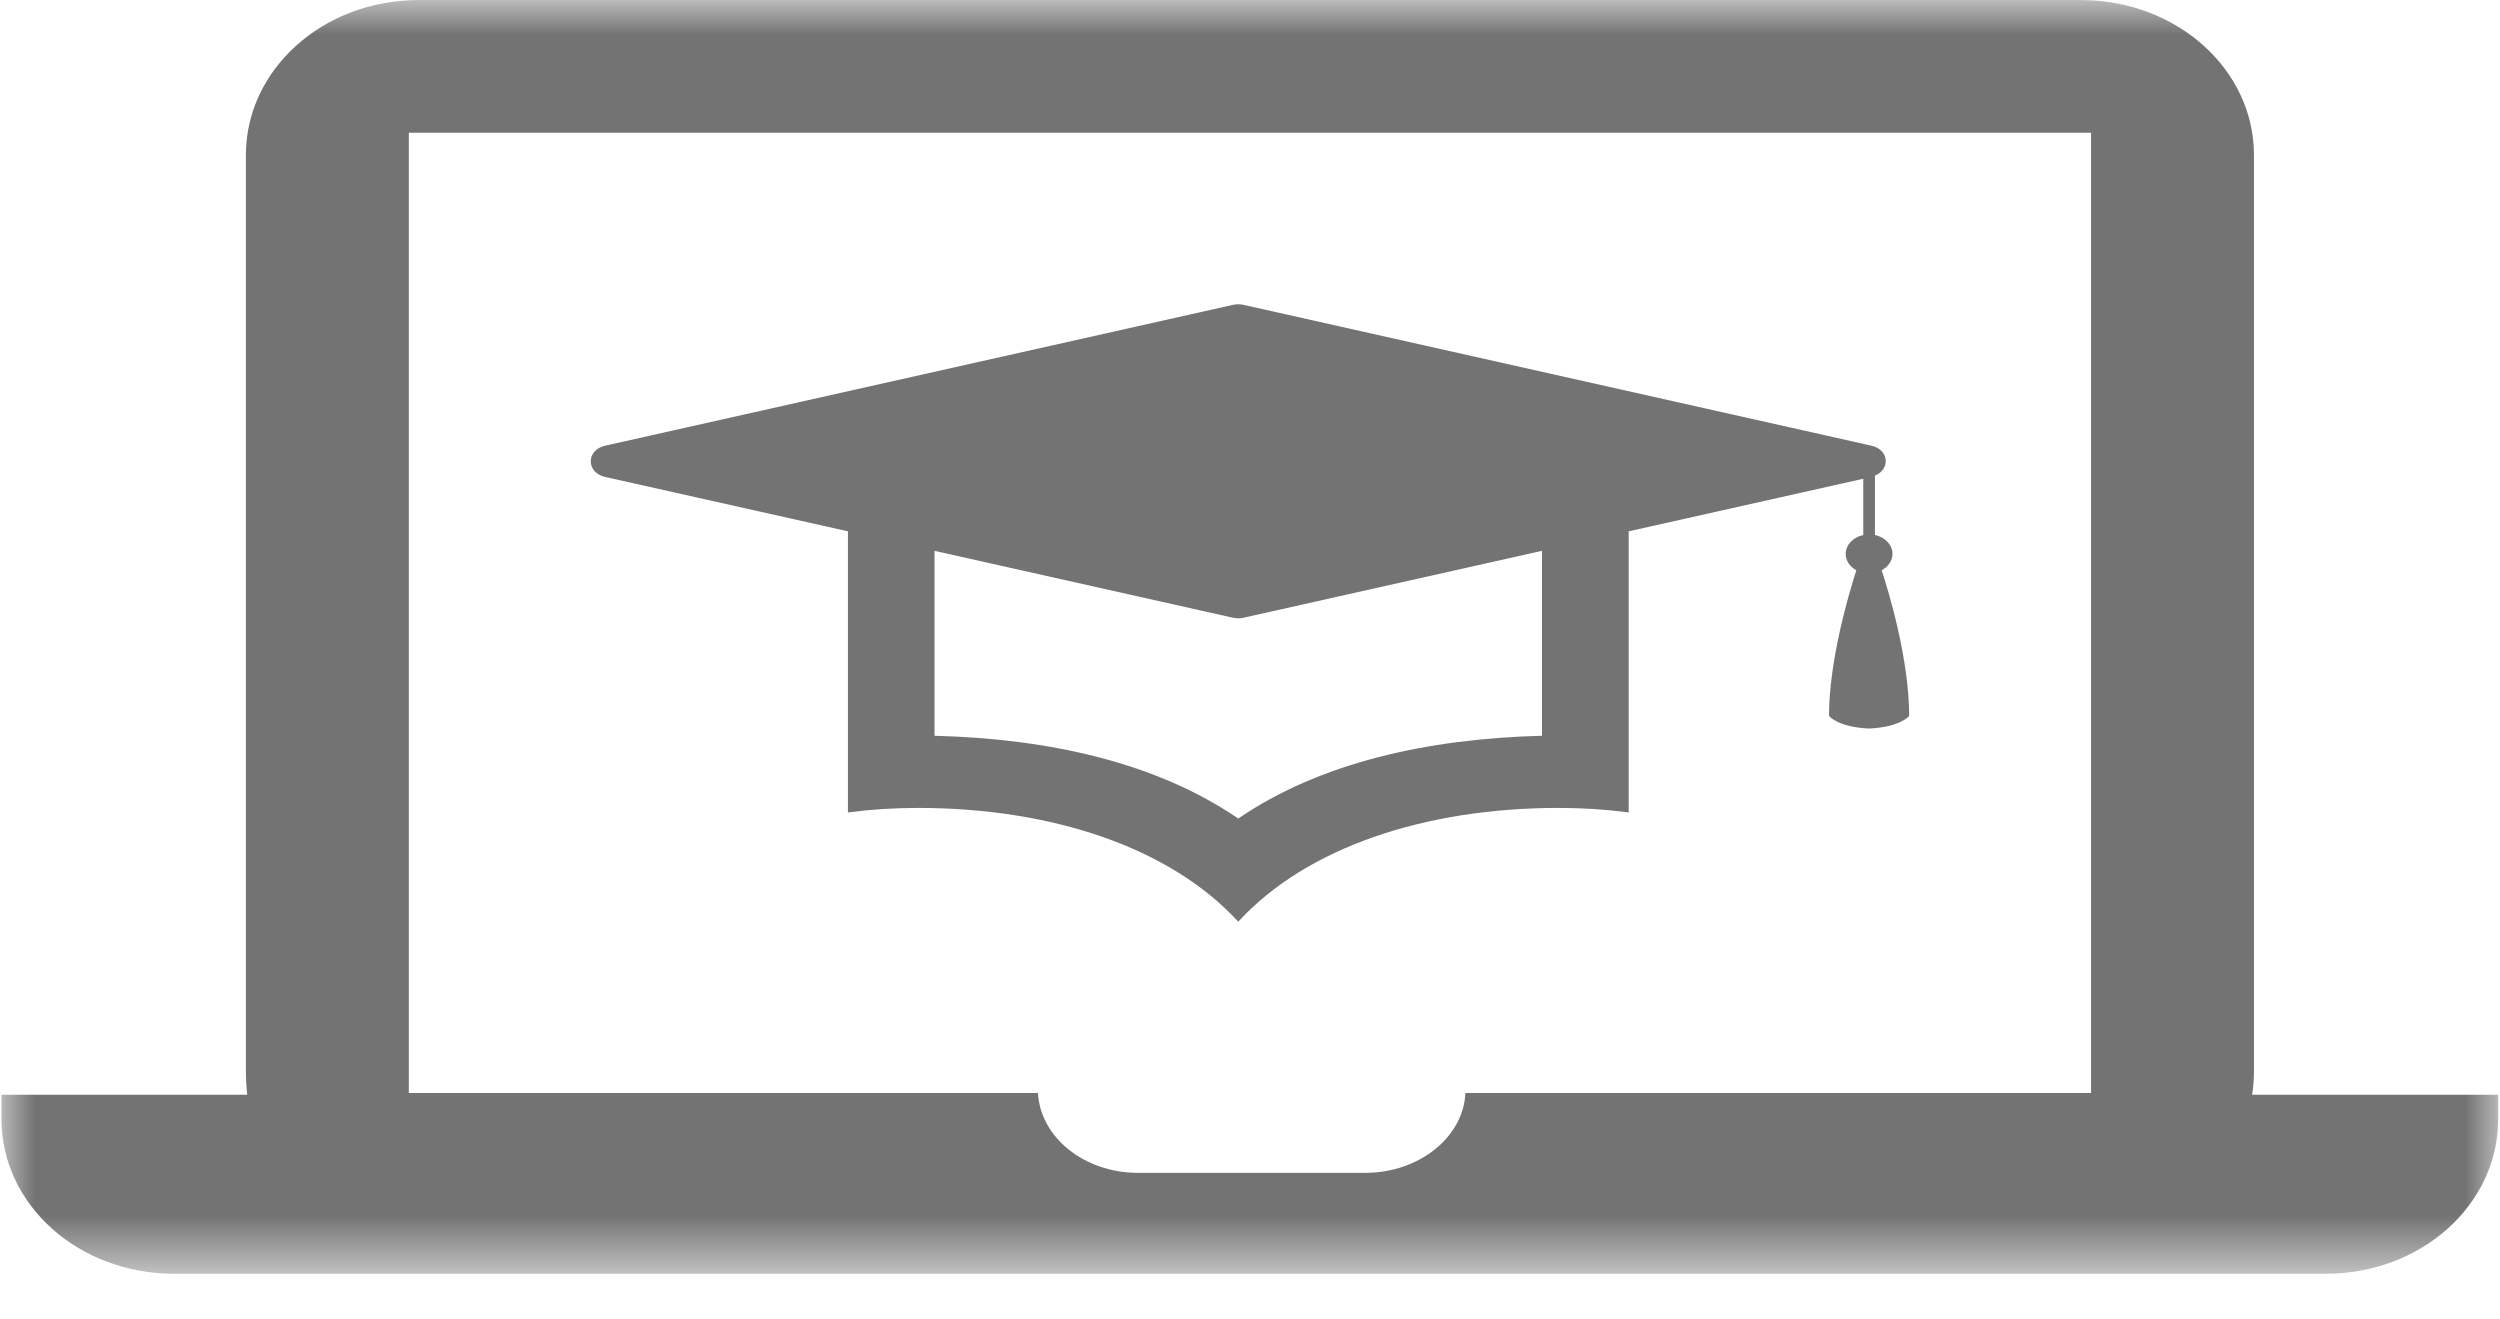 <svg width="36" height="19" viewBox="0 0 36 19" fill="none" xmlns="http://www.w3.org/2000/svg">
<path d="M22.205 10.595C20.556 10.637 19.008 10.982 17.831 11.787C16.654 10.982 15.106 10.637 13.457 10.595V7.932L17.758 8.896C17.806 8.906 17.856 8.906 17.903 8.896L22.205 7.932V10.595ZM27.252 7.976C27.252 7.845 27.143 7.735 26.999 7.704V6.849C27.221 6.76 27.206 6.475 26.949 6.418L17.903 4.389C17.856 4.379 17.806 4.379 17.758 4.389L8.714 6.418C8.438 6.479 8.438 6.806 8.714 6.868L12.21 7.651V11.699C12.536 11.656 12.873 11.634 13.216 11.634C15.149 11.634 16.847 12.205 17.824 13.265L17.831 13.268L17.838 13.265C18.815 12.205 20.514 11.634 22.447 11.634C22.79 11.634 23.127 11.656 23.453 11.699V7.651L26.831 6.894V7.704C26.686 7.735 26.578 7.845 26.578 7.976C26.578 8.076 26.639 8.161 26.731 8.212C26.626 8.54 26.338 9.505 26.338 10.309C26.338 10.309 26.458 10.47 26.913 10.491C27.371 10.47 27.492 10.309 27.492 10.309C27.492 9.505 27.204 8.54 27.096 8.212C27.189 8.161 27.252 8.076 27.252 7.976Z" fill="#737373"/>
<mask id="mask0_456_1833" style="mask-type:luminance" maskUnits="userSpaceOnUse" x="0" y="0" width="36" height="19">
<path d="M0 0H36V18.344H0V0Z" fill="white"/>
</mask>
<g mask="url(#mask0_456_1833)">
<path d="M30.111 15.739H21.102C21.074 16.374 20.435 16.889 19.66 16.889H16.388C15.609 16.889 14.98 16.374 14.947 15.739H5.887V1.911H30.111V15.739ZM32.431 15.764C32.448 15.655 32.457 15.544 32.457 15.429V2.231C32.457 1 31.346 0.001 29.965 0.001H6.024C4.652 0.001 3.541 1 3.541 2.231V15.429C3.541 15.544 3.548 15.655 3.56 15.764H0.021V16.112C0.021 17.353 1.133 18.342 2.504 18.342H33.491C34.862 18.342 35.974 17.353 35.974 16.112V15.764H32.431Z" fill="#737373"/>
</g>
</svg>
